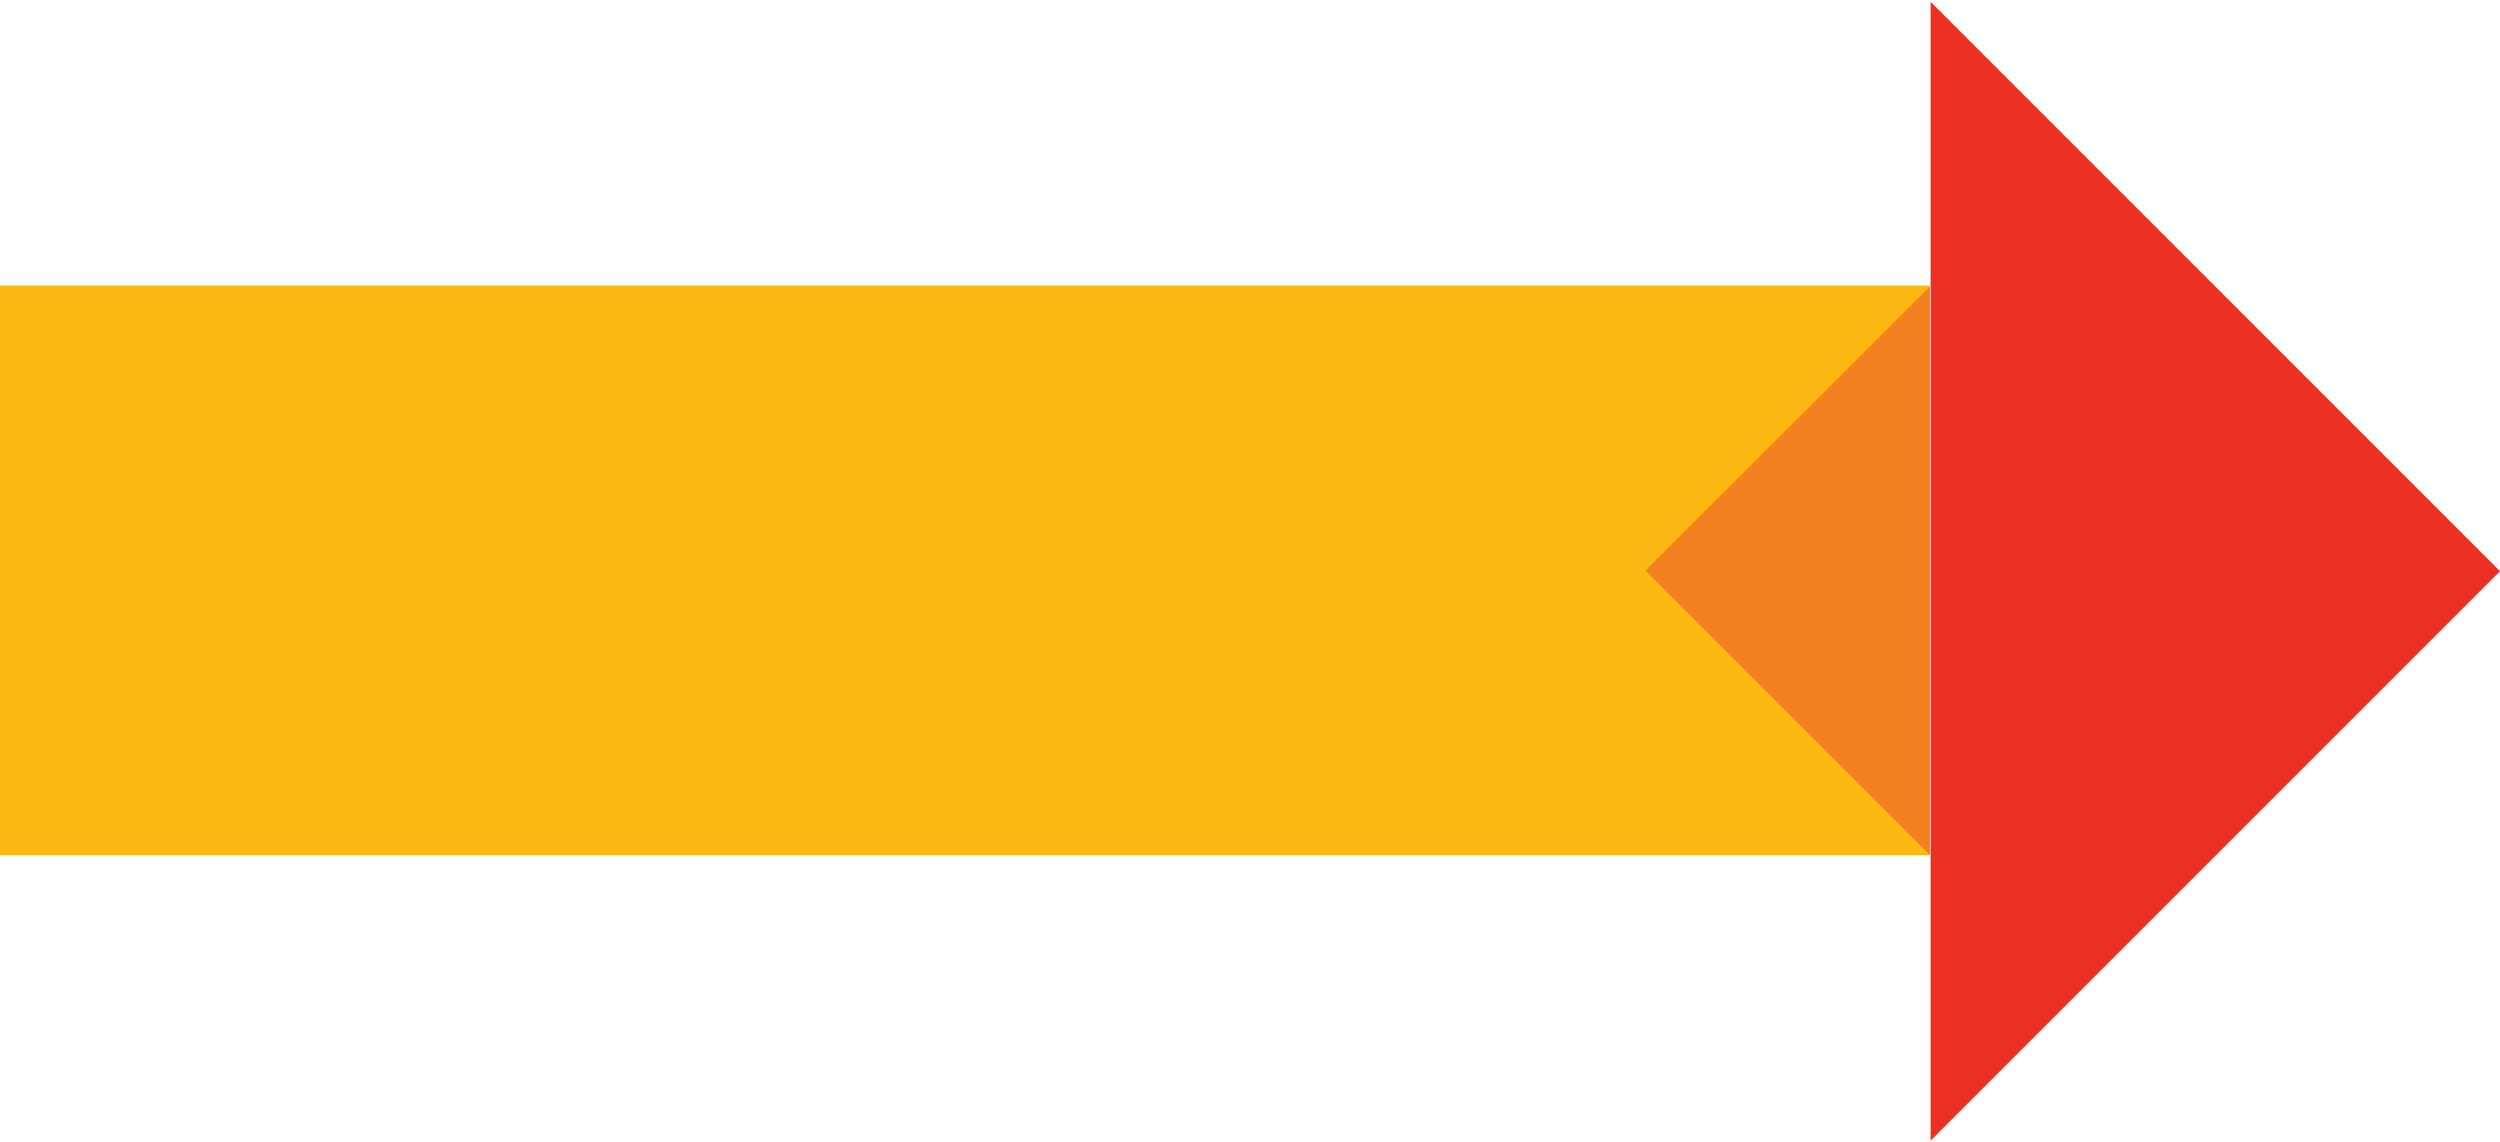 <?xml version="1.0" encoding="utf-8"?>
<!-- Generator: Adobe Illustrator 17.0.0, SVG Export Plug-In . SVG Version: 6.00 Build 0)  -->
<!DOCTYPE svg PUBLIC "-//W3C//DTD SVG 1.1//EN" "http://www.w3.org/Graphics/SVG/1.1/DTD/svg11.dtd">
<svg version="1.1"
	 id="svg2868" xmlns:svg="http://www.w3.org/2000/svg" xmlns:sodipodi="http://sodipodi.sourceforge.net/DTD/sodipodi-0.dtd" xmlns:inkscape="http://www.inkscape.org/namespaces/inkscape" xmlns:cc="http://creativecommons.org/ns#" xmlns:dc="http://purl.org/dc/elements/1.1/" xmlns:rdf="http://www.w3.org/1999/02/22-rdf-syntax-ns#" inkscape:version="0.48.0 r9654" sodipodi:docname="Arrow_east.svg"
	 xmlns="http://www.w3.org/2000/svg" xmlns:xlink="http://www.w3.org/1999/xlink" x="0px" y="0px" width="13.896px" height="6.35px"
	 viewBox="0 0 13.896 6.35" enable-background="new 0 0 13.896 6.35" xml:space="preserve">
<rect x="0" y="1.587" fill="#FCB813" width="10.727" height="3.166"/>
<polyline fill="#ED3024" points="10.731,0.01 13.896,3.175 10.731,6.34 "/>
<polygon fill="#F48120" points="10.727,4.753 9.146,3.172 10.727,1.592 "/>
</svg>
